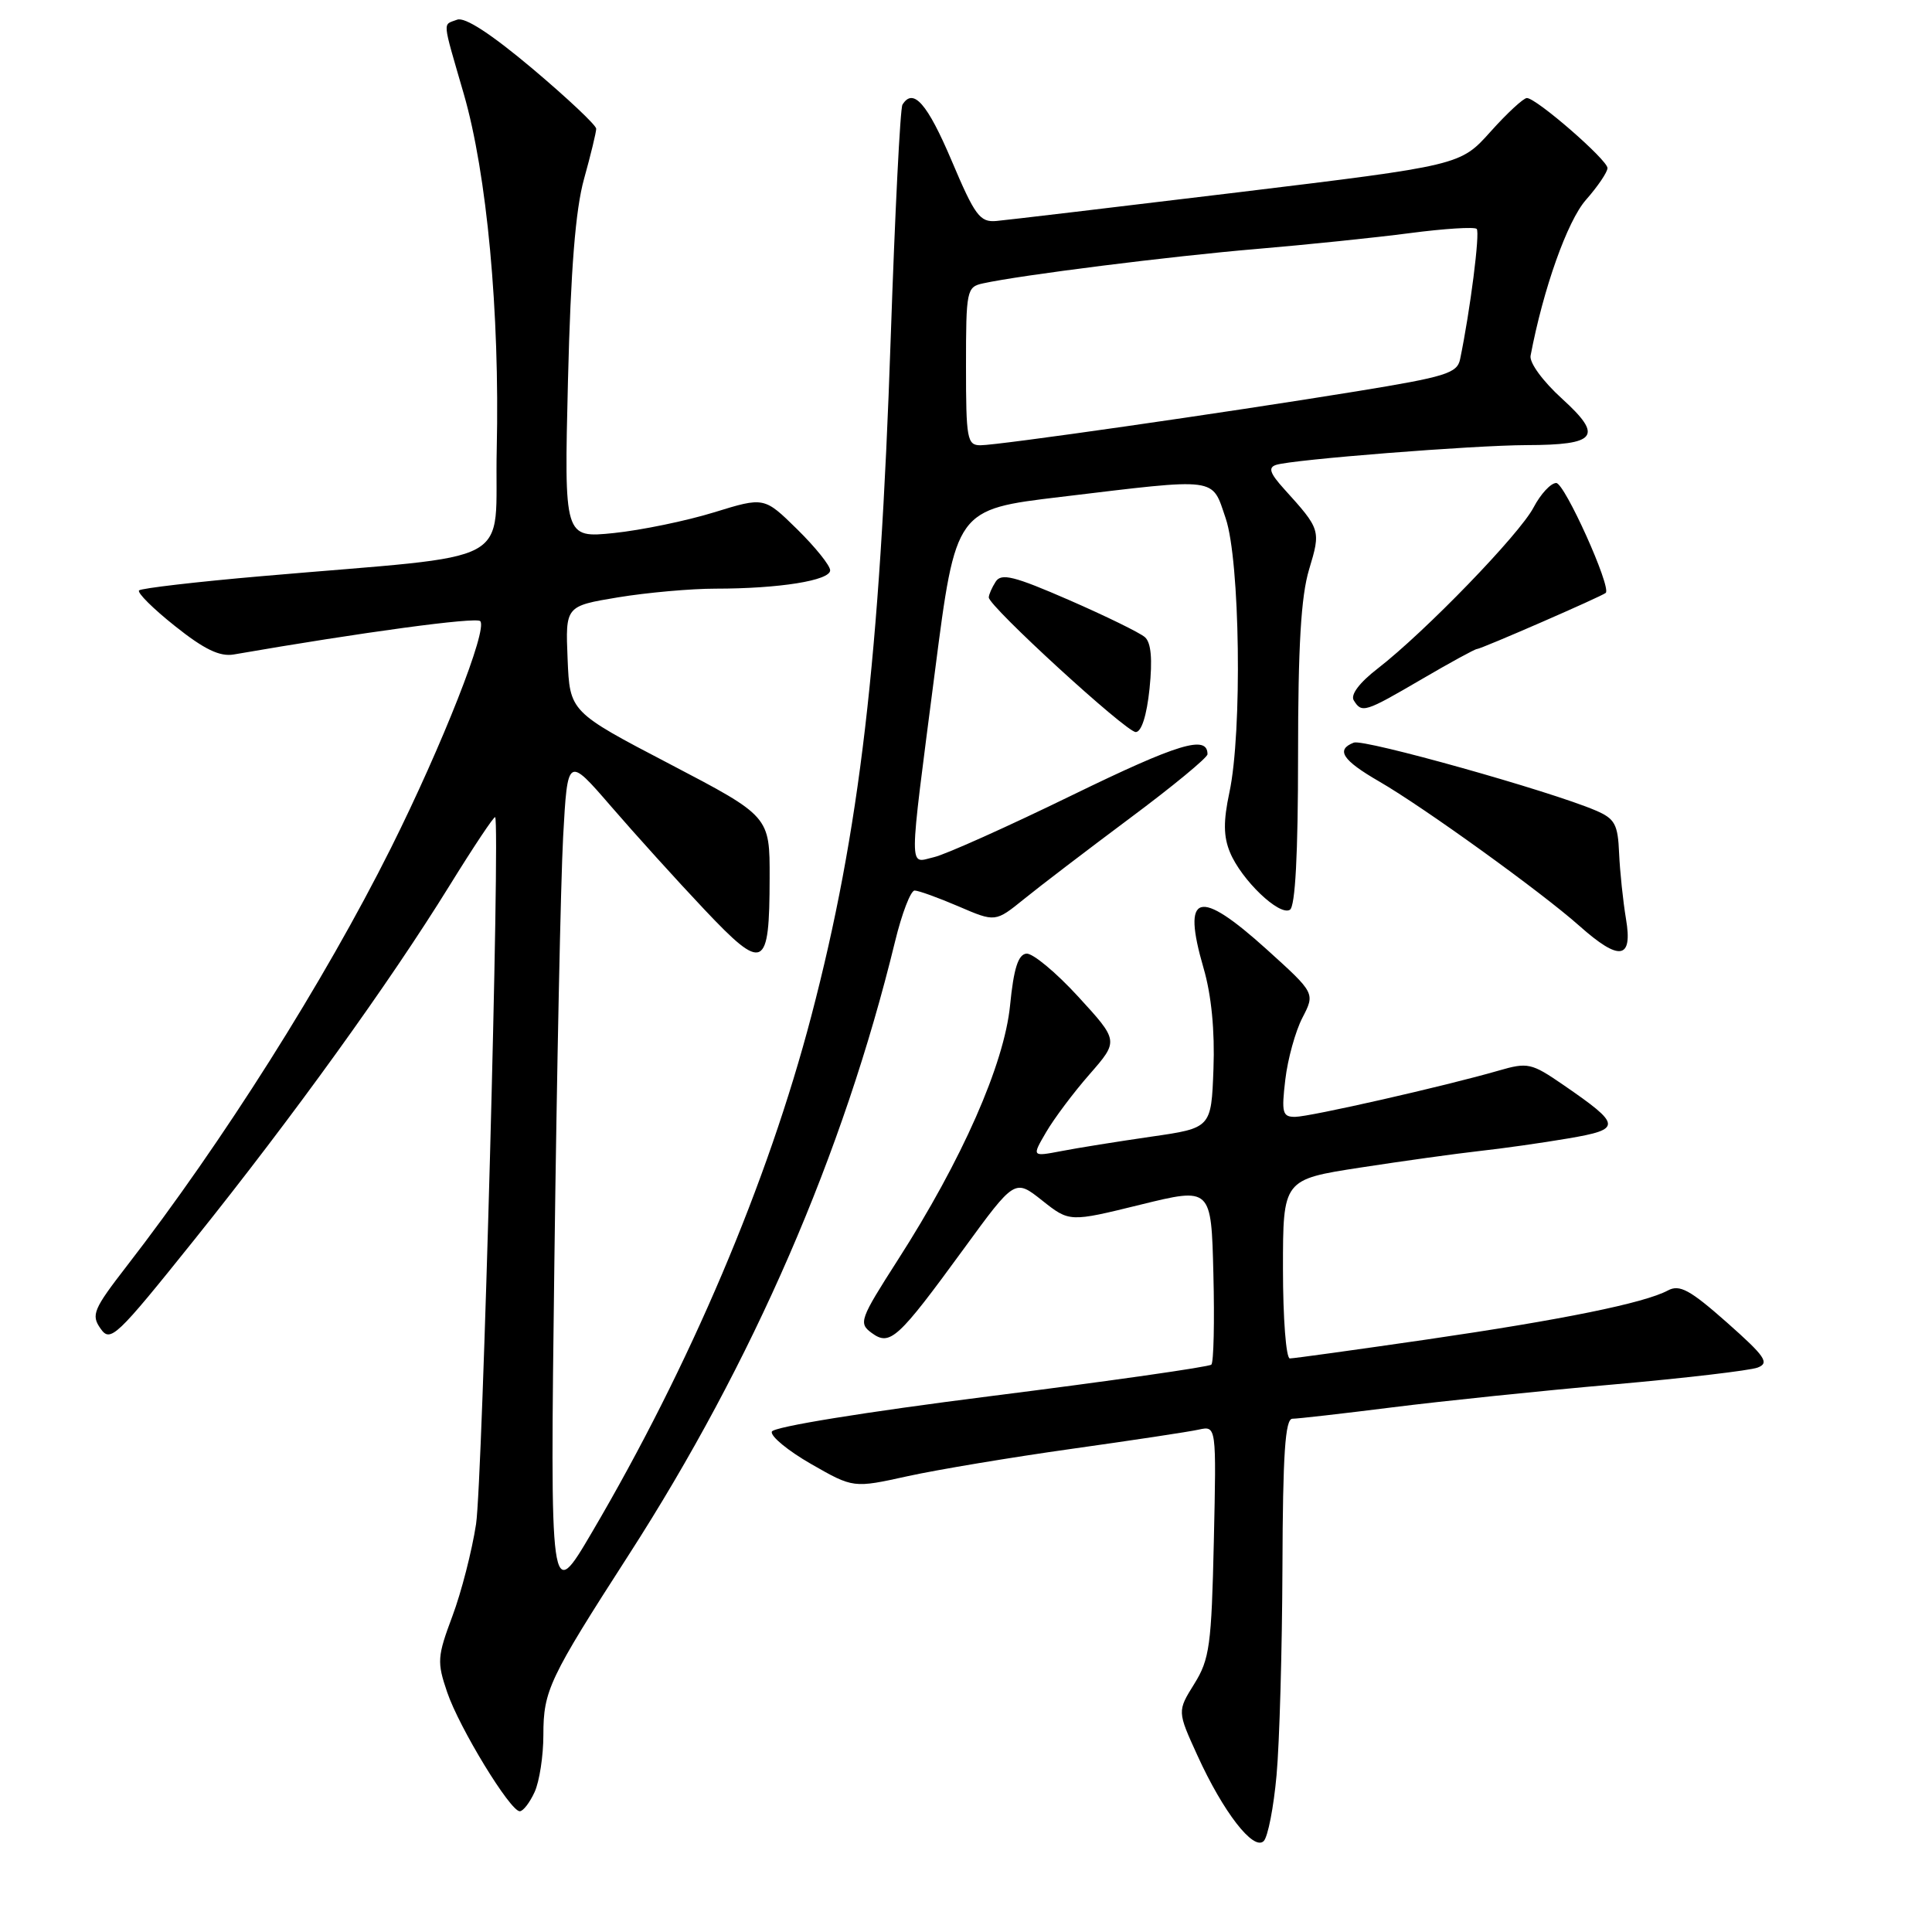 <?xml version="1.0" encoding="UTF-8" standalone="no"?>
<!DOCTYPE svg PUBLIC "-//W3C//DTD SVG 1.1//EN" "http://www.w3.org/Graphics/SVG/1.1/DTD/svg11.dtd" >
<svg xmlns="http://www.w3.org/2000/svg" xmlns:xlink="http://www.w3.org/1999/xlink" version="1.1" viewBox="0 0 256 256">
 <g >
 <path fill="currentColor"
d=" M 169.15 235.22 C 169.54 230.98 169.89 218.61 169.93 207.75 C 169.98 192.66 170.29 188.00 171.25 187.99 C 171.94 187.99 177.90 187.31 184.50 186.48 C 191.10 185.65 204.27 184.28 213.77 183.45 C 223.27 182.61 231.88 181.60 232.90 181.21 C 234.50 180.60 233.91 179.74 228.83 175.24 C 223.93 170.91 222.56 170.16 221.01 170.99 C 217.87 172.67 207.05 174.87 189.00 177.50 C 179.55 178.87 171.41 180.00 170.91 180.00 C 170.41 180.00 170.00 174.67 170.00 168.15 C 170.00 156.29 170.00 156.29 180.25 154.71 C 185.89 153.84 192.97 152.86 196.00 152.52 C 199.03 152.19 204.33 151.44 207.78 150.85 C 214.95 149.63 214.90 149.09 207.14 143.75 C 202.92 140.85 202.44 140.74 198.58 141.86 C 191.50 143.91 173.58 147.98 171.61 147.99 C 169.93 148.00 169.79 147.45 170.31 143.05 C 170.63 140.33 171.65 136.64 172.58 134.85 C 174.26 131.60 174.26 131.60 167.88 125.83 C 158.78 117.61 156.56 118.25 159.48 128.29 C 160.52 131.85 160.98 136.60 160.79 141.64 C 160.50 149.47 160.50 149.47 152.50 150.62 C 148.10 151.26 142.75 152.11 140.61 152.53 C 136.72 153.27 136.72 153.27 138.61 150.03 C 139.65 148.24 142.24 144.78 144.37 142.35 C 148.24 137.92 148.24 137.92 142.87 132.06 C 139.92 128.84 136.82 126.27 136.00 126.36 C 134.91 126.48 134.32 128.34 133.84 133.21 C 133.07 141.00 127.47 153.71 118.96 166.96 C 113.92 174.83 113.74 175.33 115.50 176.62 C 117.93 178.40 118.95 177.47 127.70 165.48 C 134.47 156.20 134.47 156.20 138.09 159.07 C 141.71 161.94 141.71 161.94 151.10 159.63 C 160.50 157.32 160.50 157.32 160.78 168.79 C 160.94 175.10 160.82 180.52 160.51 180.82 C 160.21 181.12 147.06 183.00 131.29 184.99 C 114.55 187.11 102.48 189.06 102.27 189.70 C 102.07 190.30 104.41 192.23 107.48 193.99 C 113.07 197.19 113.07 197.19 120.28 195.60 C 124.25 194.73 134.03 193.10 142.00 191.98 C 149.97 190.86 157.55 189.72 158.84 189.43 C 161.18 188.92 161.18 188.92 160.84 204.21 C 160.53 218.00 160.28 219.86 158.25 223.12 C 155.99 226.75 155.99 226.75 158.67 232.62 C 162.08 240.11 166.10 245.30 167.45 243.95 C 168.00 243.40 168.77 239.47 169.15 235.22 Z  M 70.84 237.45 C 71.48 236.05 72.00 232.65 72.00 229.90 C 72.00 224.01 72.75 222.43 83.33 206.00 C 99.77 180.47 111.75 152.88 118.60 124.75 C 119.50 121.04 120.67 118.00 121.19 118.00 C 121.70 118.00 124.33 118.95 127.01 120.10 C 131.89 122.20 131.89 122.20 135.70 119.12 C 137.79 117.42 144.11 112.60 149.75 108.39 C 155.39 104.19 160.00 100.39 160.00 99.94 C 160.00 97.34 156.15 98.51 142.12 105.34 C 133.53 109.53 125.26 113.24 123.75 113.58 C 120.37 114.36 120.36 116.26 123.88 89.00 C 126.65 67.50 126.65 67.50 140.57 65.84 C 161.66 63.31 160.53 63.17 162.41 68.68 C 164.31 74.26 164.62 97.01 162.90 105.01 C 162.09 108.82 162.11 110.84 162.98 112.94 C 164.49 116.59 169.52 121.41 170.92 120.55 C 171.63 120.11 172.00 113.20 172.00 100.10 C 172.00 85.63 172.39 79.01 173.46 75.46 C 175.03 70.25 175.00 70.15 170.14 64.78 C 168.26 62.70 168.01 61.95 169.09 61.60 C 171.25 60.89 195.24 59.00 202.27 58.98 C 211.60 58.96 212.47 57.83 207.00 52.85 C 204.45 50.54 202.63 48.06 202.81 47.13 C 204.49 38.27 207.68 29.29 210.14 26.49 C 211.72 24.70 213.00 22.80 213.00 22.27 C 213.00 21.19 203.59 13.00 202.32 12.99 C 201.87 12.99 199.70 14.99 197.50 17.45 C 193.50 21.91 193.50 21.91 164.00 25.49 C 147.78 27.45 133.39 29.16 132.04 29.28 C 129.84 29.48 129.19 28.60 126.08 21.25 C 122.87 13.70 121.00 11.57 119.58 13.87 C 119.28 14.35 118.59 28.19 118.03 44.62 C 116.59 87.25 113.91 110.18 107.51 134.60 C 101.73 156.68 91.43 180.93 78.46 203.00 C 72.88 212.50 72.88 212.50 73.46 167.00 C 73.78 141.97 74.30 116.70 74.62 110.84 C 75.21 100.19 75.21 100.19 80.96 106.84 C 84.12 110.50 89.68 116.65 93.32 120.50 C 101.22 128.86 101.96 128.50 101.98 116.34 C 102.00 108.17 102.00 108.17 88.75 101.24 C 75.50 94.32 75.50 94.32 75.21 87.31 C 74.92 80.31 74.92 80.31 81.90 79.15 C 85.74 78.52 91.55 78.00 94.80 78.00 C 103.24 78.00 110.00 76.92 110.00 75.57 C 110.00 74.94 108.03 72.49 105.63 70.13 C 101.26 65.84 101.26 65.84 94.61 67.89 C 90.95 69.02 84.98 70.25 81.35 70.63 C 74.75 71.30 74.75 71.30 75.26 50.40 C 75.63 35.63 76.25 27.80 77.39 23.70 C 78.28 20.51 79.00 17.52 79.00 17.06 C 79.00 16.59 75.20 13.02 70.57 9.11 C 65.05 4.47 61.59 2.22 60.57 2.61 C 58.63 3.35 58.55 2.41 61.44 12.40 C 64.52 23.01 66.23 41.40 65.82 59.50 C 65.46 75.40 69.27 73.33 34.73 76.34 C 26.05 77.09 18.72 77.95 18.43 78.23 C 18.14 78.52 20.28 80.65 23.19 82.96 C 27.06 86.05 29.13 87.04 30.98 86.72 C 48.01 83.77 63.07 81.74 63.63 82.30 C 64.67 83.34 58.60 98.75 51.80 112.37 C 42.96 130.05 29.49 151.37 16.78 167.78 C 12.37 173.48 12.05 174.24 13.32 176.04 C 14.63 177.92 15.36 177.23 25.75 164.27 C 38.88 147.89 51.56 130.29 59.54 117.39 C 62.73 112.23 65.46 108.13 65.61 108.28 C 66.30 108.97 63.94 196.29 63.08 201.95 C 62.54 205.49 61.13 210.99 59.94 214.16 C 57.94 219.51 57.89 220.23 59.25 224.22 C 60.86 228.96 67.60 240.00 68.87 240.00 C 69.32 240.00 70.20 238.85 70.84 237.45 Z  M 215.45 121.75 C 215.06 119.41 214.65 115.51 214.54 113.07 C 214.38 109.21 213.98 108.48 211.43 107.39 C 205.43 104.82 180.74 97.89 179.39 98.40 C 176.96 99.34 177.87 100.73 182.75 103.55 C 188.65 106.96 204.22 118.19 209.25 122.66 C 214.60 127.42 216.37 127.16 215.45 121.75 Z  M 152.32 91.25 C 152.72 87.34 152.53 85.16 151.71 84.43 C 151.04 83.84 146.52 81.63 141.66 79.51 C 134.36 76.33 132.67 75.91 131.93 77.08 C 131.43 77.86 131.02 78.80 131.02 79.16 C 130.99 80.31 149.21 97.00 150.49 97.00 C 151.25 97.00 151.95 94.81 152.32 91.25 Z  M 188.38 90.00 C 192.14 87.80 195.44 86.00 195.70 86.00 C 196.24 86.00 212.35 78.98 212.77 78.56 C 213.54 77.80 207.32 64.00 206.21 64.00 C 205.49 64.00 204.14 65.46 203.20 67.25 C 201.34 70.80 188.84 83.71 182.57 88.57 C 180.13 90.45 178.92 92.06 179.38 92.80 C 180.45 94.53 180.83 94.41 188.38 90.00 Z  M 128.00 48.52 C 128.00 38.46 128.09 38.02 130.25 37.55 C 135.25 36.45 155.22 33.94 166.50 32.99 C 173.10 32.43 182.24 31.49 186.81 30.89 C 191.39 30.29 195.37 30.04 195.67 30.33 C 196.13 30.79 194.81 41.15 193.47 47.60 C 193.09 49.46 191.55 49.93 179.77 51.85 C 162.20 54.71 132.30 59.00 129.91 59.00 C 128.15 59.00 128.00 58.16 128.00 48.52 Z "/>
</g>
</svg>